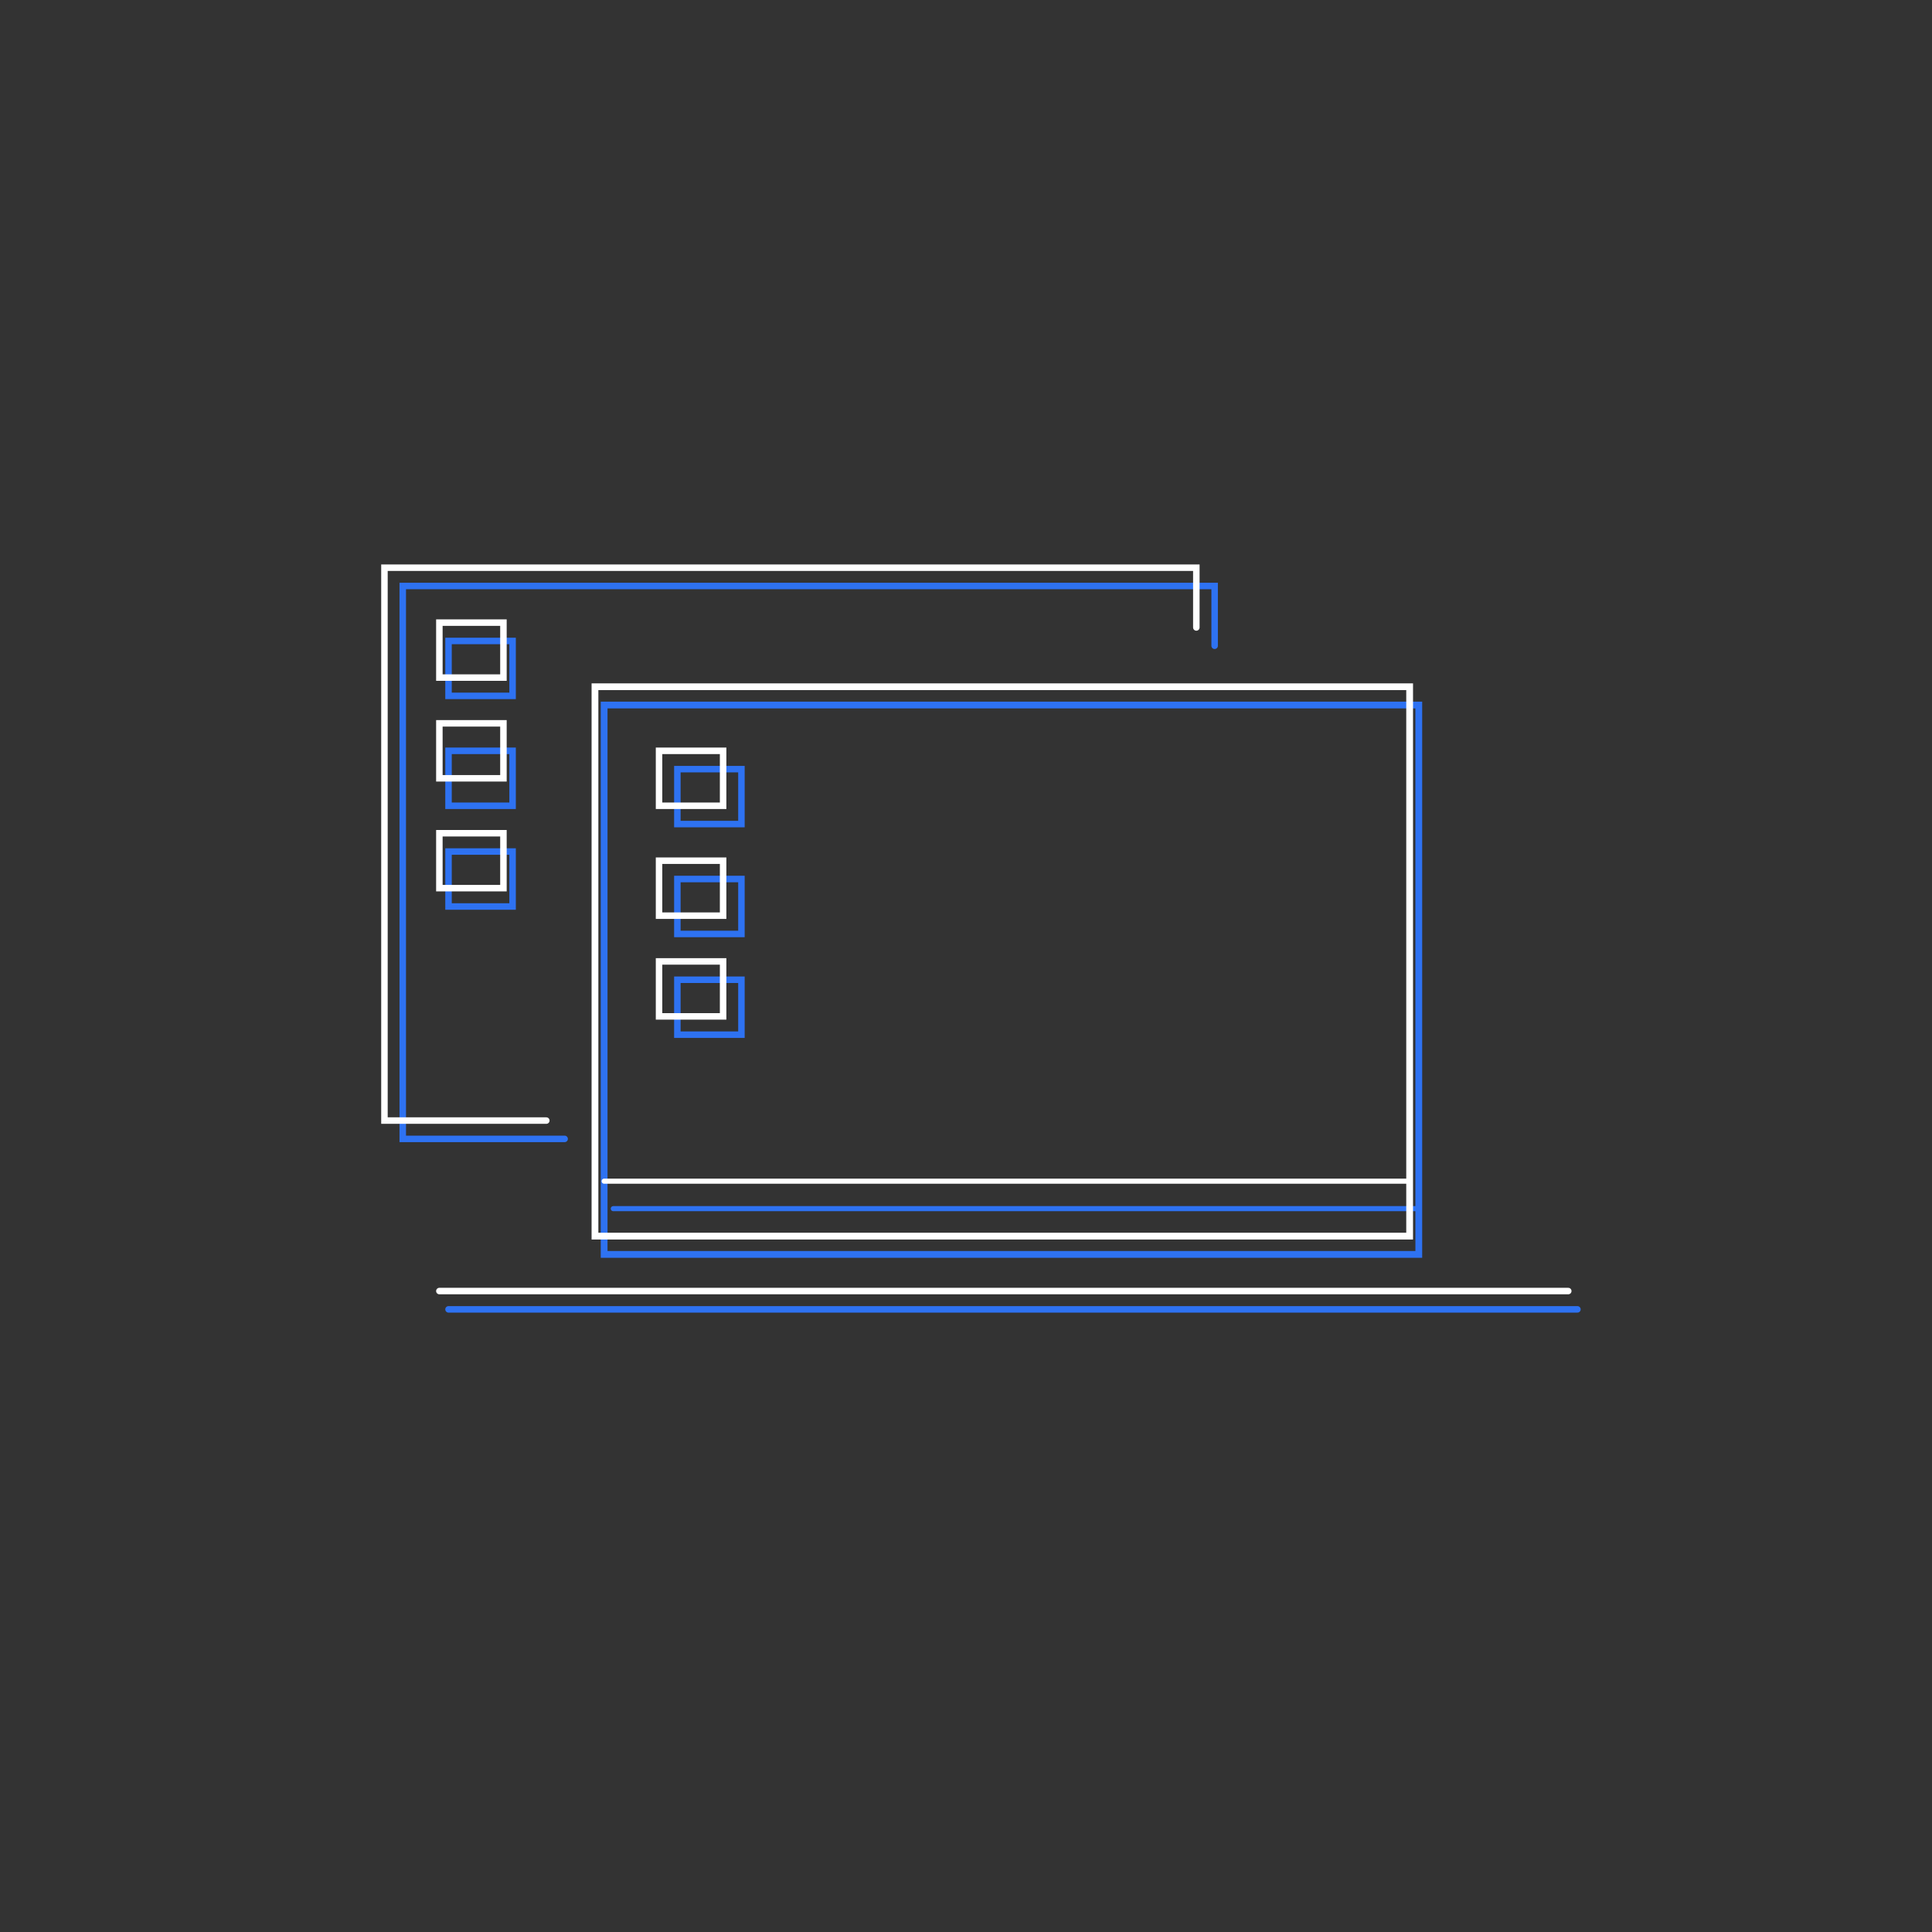 <?xml version="1.0" encoding="UTF-8"?>
<svg width="190px" height="190px" viewBox="0 0 190 190" version="1.1" xmlns="http://www.w3.org/2000/svg" xmlns:xlink="http://www.w3.org/1999/xlink">
    <rect x="0" y="0" width="190" height="190" fill="#333333" stroke="none"/>
    <!-- Generator: Sketch 48.1 (47250) - http://www.bohemiancoding.com/sketch -->
    <title>icn 02</title>
    <desc>Created with Sketch.</desc>
    <defs></defs>
    <g id="Extra-large-+--1920" stroke="none" stroke-width="1" fill="none" fill-rule="evenodd" transform="translate(-582, -1391)" stroke-linecap="round">
        <g id="desktop" transform="translate(-17, 0)">
            <g id="screen-02" transform="translate(200, 1101)">
                <g id="icns" transform="translate(131, 290)">
                    <g id="02" transform="translate(268, 0)">
                        <rect id="Rectangle-path" stroke="#2E72F2" stroke-width="0.666" x="59.412" y="69.336" width="80.117" height="54.028"></rect>
                        <path d="M44.109,128.768 L155.13,128.768" id="Shape" stroke="#2E72F2" stroke-width="0.639"></path>
                        <polyline id="Shape" stroke="#2E72F2" stroke-width="0.639" points="55.528 112.003 39.608 112.003 39.608 57.63 119.452 57.63 119.452 63.508"></polyline>
                        <rect id="Rectangle-path" stroke="#2E72F2" stroke-width="0.639" x="66.614" y="75.64" width="6.301" height="5.403"></rect>
                        <path d="M60.312,118.863 L139.29,118.863" id="Shape" stroke="#2E72F2" stroke-width="0.5"></path>
                        <rect id="Rectangle-path" stroke="#2E72F2" stroke-width="0.639" x="66.614" y="86.445" width="6.301" height="5.403"></rect>
                        <rect id="Rectangle-path" stroke="#2E72F2" stroke-width="0.639" x="66.614" y="96.351" width="6.301" height="5.403"></rect>
                        <rect id="Rectangle-path" stroke="#2E72F2" stroke-width="0.639" x="44.109" y="63.033" width="6.301" height="5.403"></rect>
                        <rect id="Rectangle-path" stroke="#2E72F2" stroke-width="0.639" x="44.109" y="73.839" width="6.301" height="5.403"></rect>
                        <rect id="Rectangle-path" stroke="#2E72F2" stroke-width="0.639" x="44.109" y="83.744" width="6.301" height="5.403"></rect>
                        <rect id="Rectangle-path" stroke="#FFFFFF" stroke-width="0.666" x="58.512" y="67.536" width="80.117" height="54.028"></rect>
                        <path d="M43.209,126.967 L154.229,126.967" id="Shape" stroke="#FFFFFF" stroke-width="0.639"></path>
                        <polyline id="Shape" stroke="#FFFFFF" stroke-width="0.639" points="53.727 110.202 37.808 110.202 37.808 55.829 117.652 55.829 117.652 61.707"></polyline>
                        <rect id="Rectangle-path" stroke="#FFFFFF" stroke-width="0.639" x="64.813" y="73.839" width="6.301" height="5.403"></rect>
                        <path d="M59.412,116.161 L138.39,116.161" id="Shape" stroke="#FFFFFF" stroke-width="0.5"></path>
                        <rect id="Rectangle-path" stroke="#FFFFFF" stroke-width="0.639" x="64.813" y="84.645" width="6.301" height="5.403"></rect>
                        <rect id="Rectangle-path" stroke="#FFFFFF" stroke-width="0.639" x="64.813" y="94.55" width="6.301" height="5.403"></rect>
                        <rect id="Rectangle-path" stroke="#FFFFFF" stroke-width="0.639" x="43.209" y="61.232" width="6.301" height="5.403"></rect>
                        <rect id="Rectangle-path" stroke="#FFFFFF" stroke-width="0.639" x="43.209" y="71.137" width="6.301" height="5.403"></rect>
                        <rect id="Rectangle-path" stroke="#FFFFFF" stroke-width="0.639" x="43.209" y="81.943" width="6.301" height="5.403"></rect>
                    </g>
                </g>
            </g>
        </g>
    </g>
</svg>